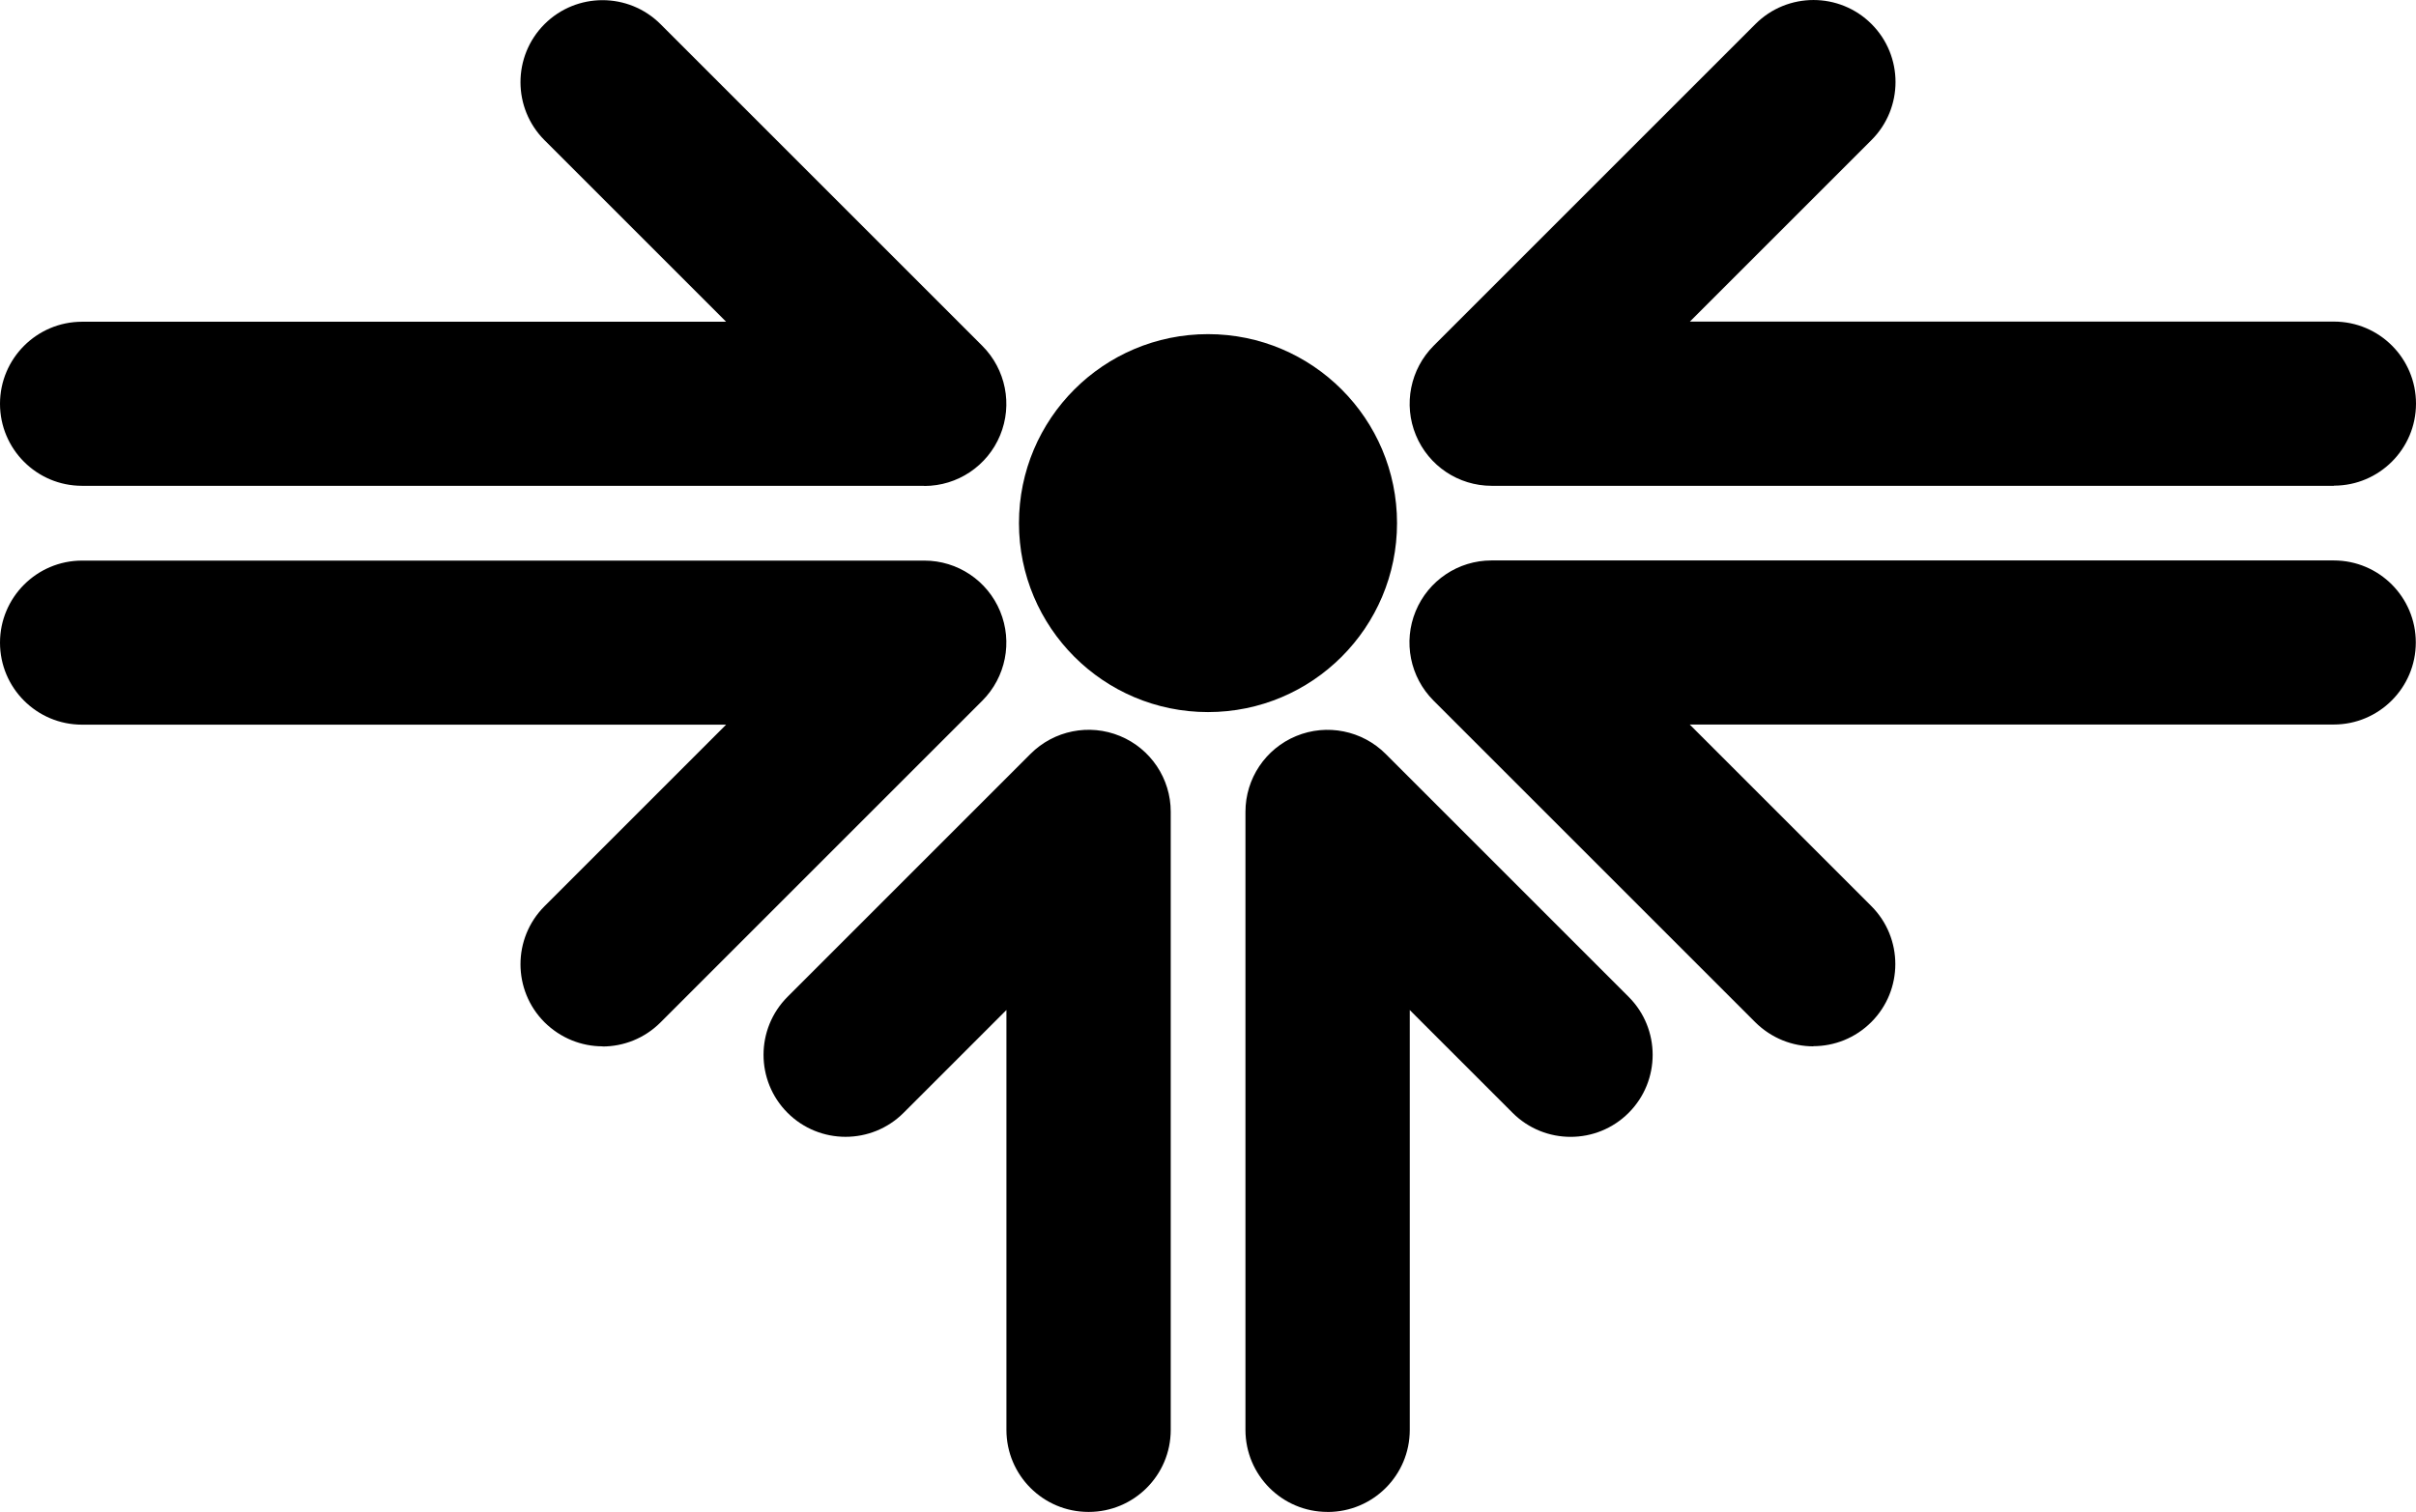 <svg data-name="Layer 1" xmlns="http://www.w3.org/2000/svg" viewBox="0 0 625.64 391.63"><circle cx="312.82" cy="135.5" r="48.95"></circle><path d="M281.87 391.63c-11.76 0-21.25-9.53-21.25-21.25V261.62l-26.63 26.63c-8.29 8.29-21.76 8.29-30.05 0s-8.29-21.76 0-30.05l62.93-62.93c6.07-6.07 15.22-7.91 23.17-4.62 7.95 3.29 13.13 11.03 13.13 19.62v160.11c0 11.76-9.53 21.25-21.25 21.25h-.04ZM343.77 391.63c-11.76 0-21.25-9.53-21.25-21.25v-160.1c0-8.59 5.17-16.33 13.13-19.62 7.95-3.29 17.1-1.45 23.17 4.62l62.93 62.93c8.29 8.29 8.29 21.76 0 30.05s-21.76 8.29-30.05 0l-26.63-26.63v108.76c0 11.76-9.53 21.25-21.25 21.25h-.04ZM469.59 271.03c-5.43 0-10.86-2.09-15.05-6.24l-83.32-83.32c-6.07-6.07-7.91-15.22-4.62-23.17s11.03-13.13 19.62-13.13h218.12c11.76 0 21.25 9.53 21.25 21.25s-9.53 21.25-21.25 21.25H437.56l47.03 47.03c8.29 8.29 8.29 21.76 0 30.05-4.15 4.15-9.58 6.24-15.05 6.24l.04.04ZM604.39 125.84H386.27c-8.59 0-16.33-5.17-19.62-13.13-3.29-7.95-1.45-17.1 4.62-23.17l83.32-83.32c8.29-8.29 21.76-8.29 30.05 0s8.29 21.76 0 30.05L437.61 83.3h166.78c11.76 0 21.25 9.53 21.25 21.25s-9.53 21.25-21.25 21.25v.04ZM239.33 125.84H21.25C9.49 125.84 0 116.31 0 104.59s9.53-21.25 21.25-21.25h166.78L141 36.31c-8.29-8.29-8.29-21.76 0-30.05s21.76-8.29 30.05 0l83.32 83.32c6.07 6.07 7.91 15.22 4.62 23.17-3.29 7.95-11.03 13.13-19.62 13.13l-.04-.04ZM156.05 271.03c-5.43 0-10.86-2.09-15.05-6.24-8.29-8.29-8.29-21.76 0-30.05l47.03-47.03H21.25C9.49 187.71 0 178.18 0 166.46s9.53-21.25 21.25-21.25h218.12c8.59 0 16.33 5.17 19.62 13.13 3.29 7.95 1.45 17.1-4.62 23.17l-83.32 83.32c-4.15 4.15-9.58 6.24-15.05 6.24l.04-.04Z"></path></svg>
